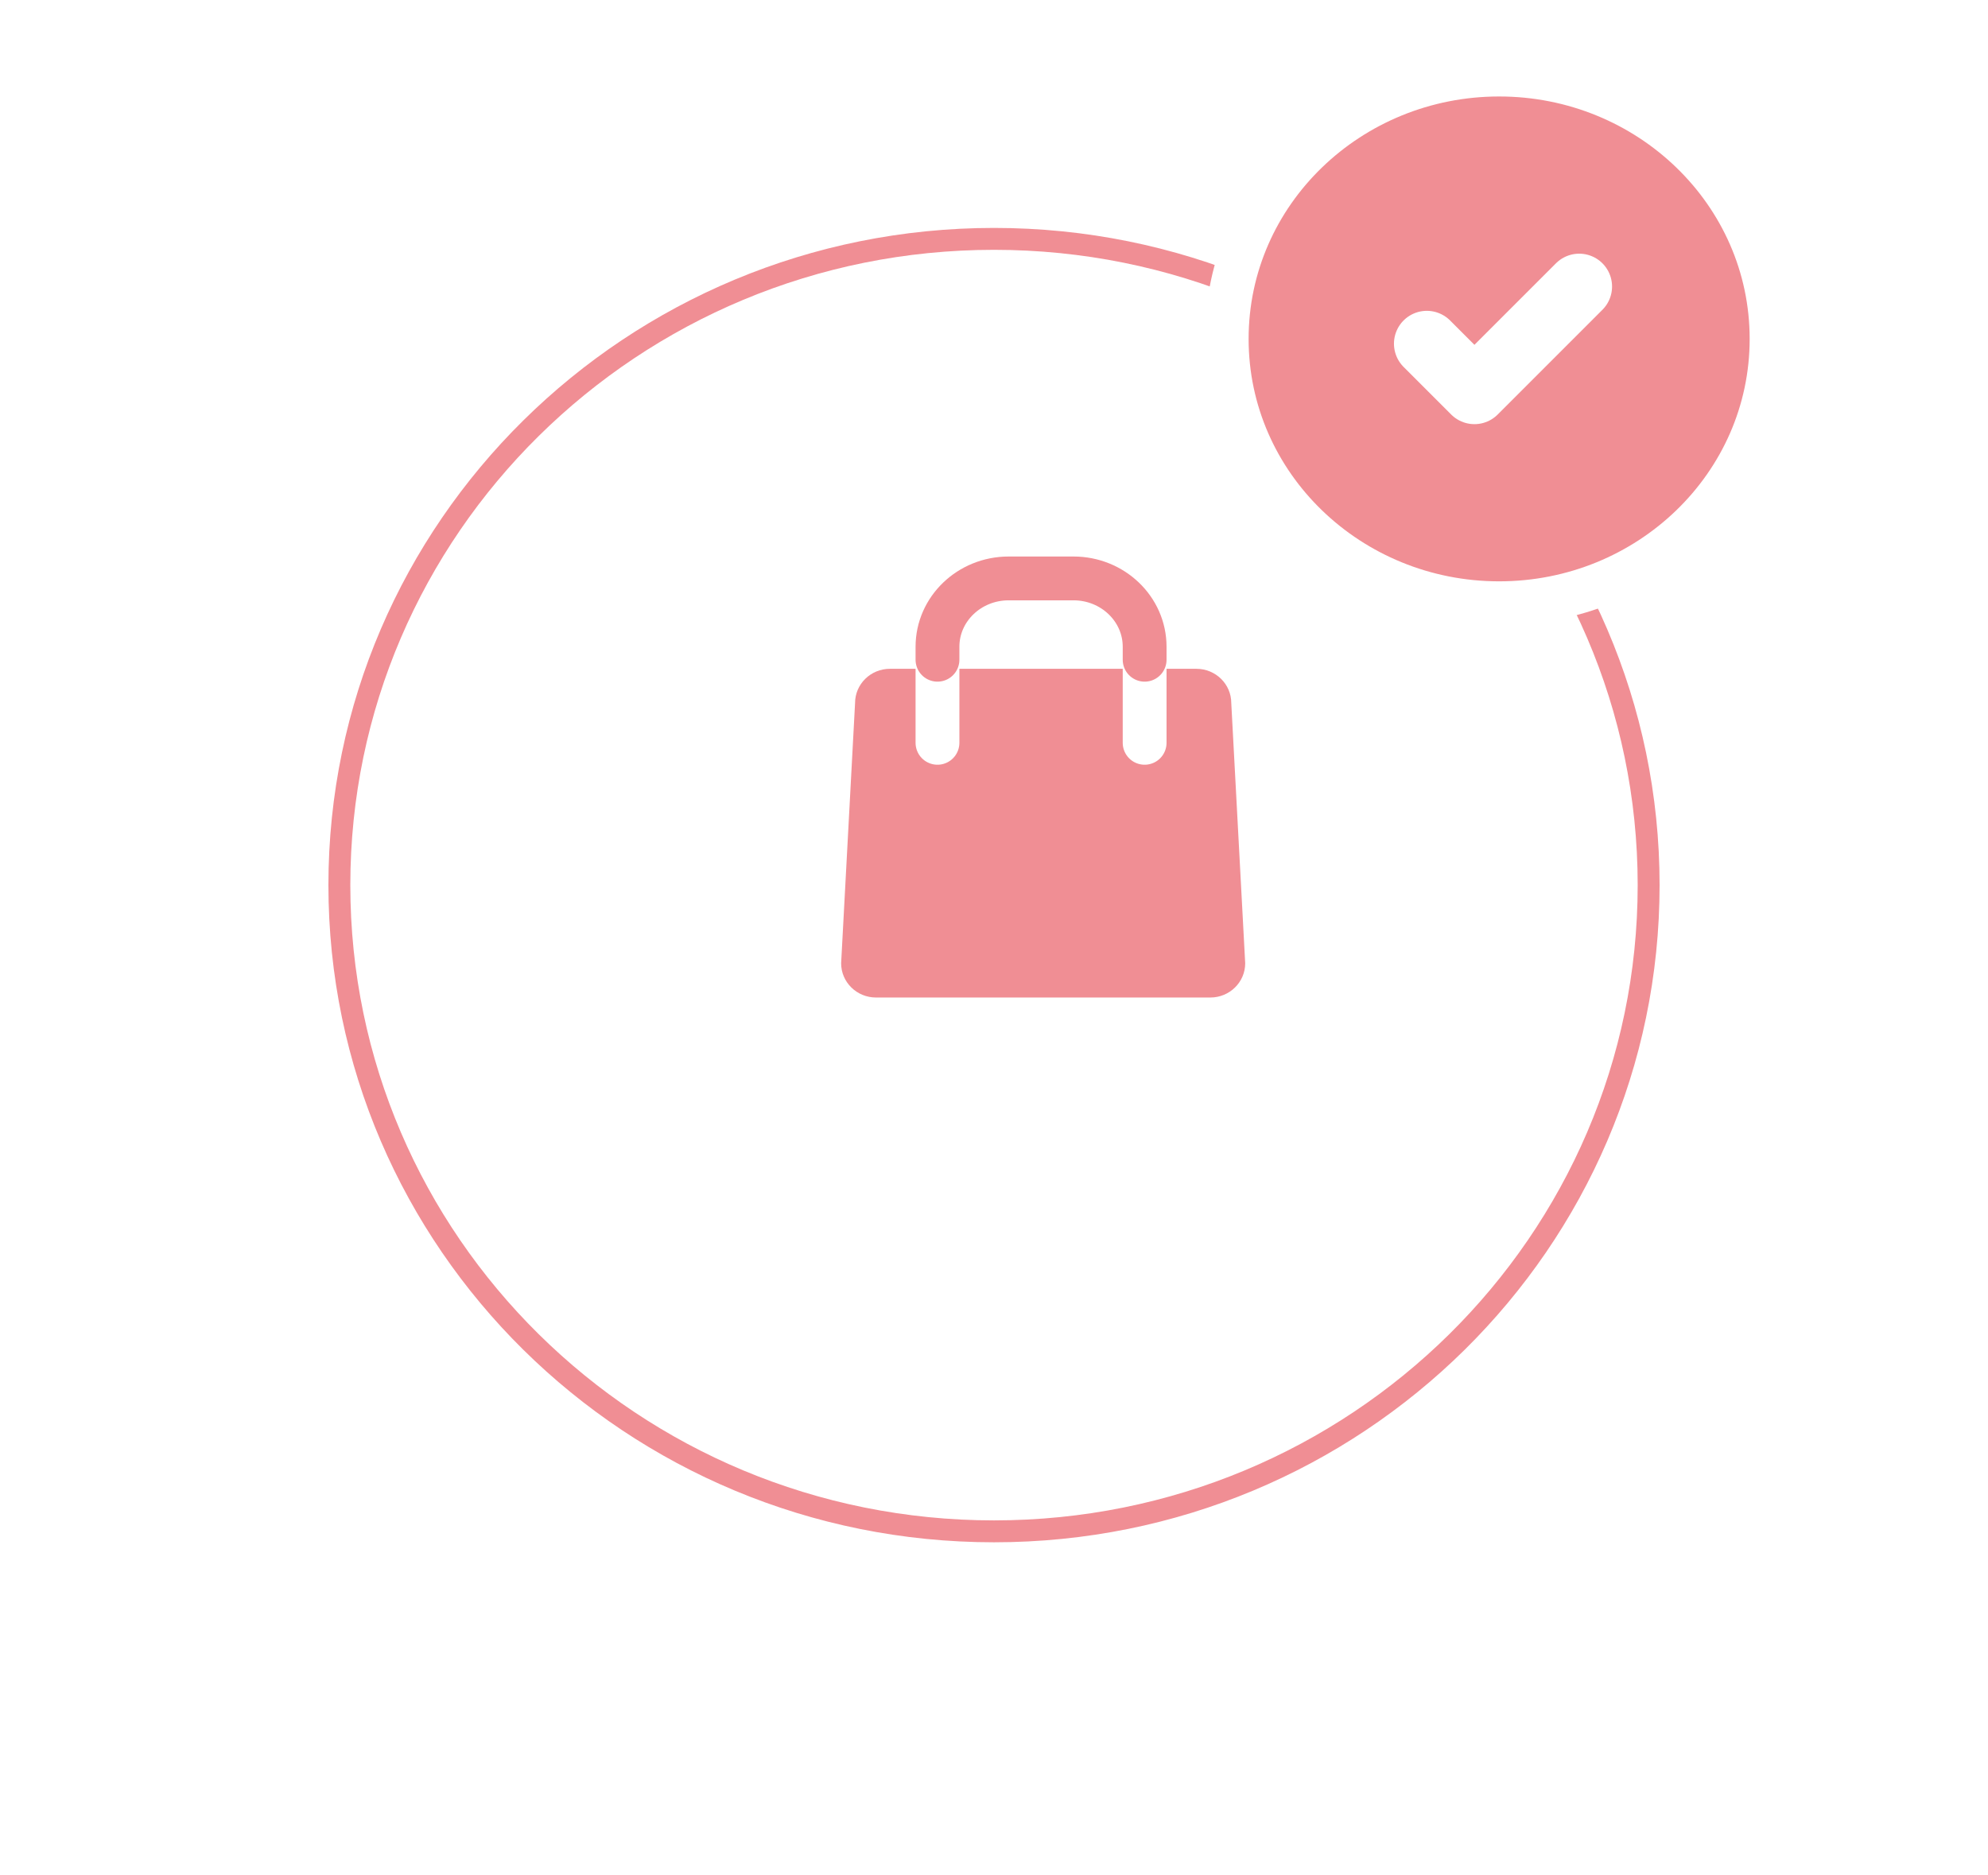<svg width="123" height="116" viewBox="0 0 123 116" fill="none" xmlns="http://www.w3.org/2000/svg">
<g filter="url(#filter0_d_159_272)">
<path d="M61.5 95.428C87.734 95.428 109 74.188 109 47.988C109 21.788 87.734 0.548 61.5 0.548C35.267 0.548 14 21.788 14 47.988C14 74.188 35.267 95.428 61.5 95.428Z" fill="white"/>
</g>
<g filter="url(#filter1_d_159_272)">
<path d="M61.5 88.65C84.243 88.65 102.681 70.445 102.681 47.988C102.681 25.53 84.243 7.325 61.5 7.325C38.757 7.325 20.32 25.53 20.32 47.988C20.32 70.445 38.757 88.65 61.5 88.65Z" fill="white"/>
<path d="M102.003 47.988C102.003 70.063 83.877 87.973 61.5 87.973C39.123 87.973 20.997 70.063 20.997 47.988C20.997 25.913 39.123 8.003 61.5 8.003C83.877 8.003 102.003 25.913 102.003 47.988Z" stroke="#F08E94" stroke-width="1.355"/>
</g>
<path d="M92.753 37.325C102.02 37.325 109.609 30.044 109.609 20.97C109.609 11.895 102.02 4.614 92.753 4.614C83.486 4.614 75.898 11.895 75.898 20.97C75.898 30.044 83.486 37.325 92.753 37.325Z" fill="#F08E94" stroke="white" stroke-width="2.711"/>
<path d="M97.707 17.729L91.225 24.211L88.279 21.265" stroke="white" stroke-width="4.066" stroke-linecap="round" stroke-linejoin="round"/>
<path d="M55.059 41.382H74.025C75.215 41.382 76.18 42.33 76.18 43.5L77.042 59.601C77.042 60.771 76.077 61.72 74.887 61.72H54.197C53.007 61.72 52.042 60.771 52.042 59.601L52.904 43.5C52.904 42.33 53.869 41.382 55.059 41.382Z" fill="#F08E94"/>
<path d="M58.003 45.961V40.016C58.003 37.682 59.975 35.789 62.408 35.789H66.416C68.848 35.789 70.82 37.682 70.82 40.016V45.961" stroke="white" stroke-width="2.711" stroke-linecap="round"/>
<path d="M58.003 40.821V40.016C58.003 37.682 59.975 35.789 62.408 35.789H66.416C68.848 35.789 70.82 37.682 70.82 40.016V40.821" stroke="#F08E94" stroke-width="2.711" stroke-linecap="round"/>
<defs>
<filter id="filter0_d_159_272" x="0.446" y="-6.229" width="122.108" height="121.988" filterUnits="userSpaceOnUse" color-interpolation-filters="sRGB">
<feFlood flood-opacity="0" result="BackgroundImageFix"/>
<feColorMatrix in="SourceAlpha" type="matrix" values="0 0 0 0 0 0 0 0 0 0 0 0 0 0 0 0 0 0 127 0" result="hardAlpha"/>
<feOffset dy="6.777"/>
<feGaussianBlur stdDeviation="6.777"/>
<feColorMatrix type="matrix" values="0 0 0 0 0 0 0 0 0 0 0 0 0 0 0 0 0 0 0.161 0"/>
<feBlend mode="normal" in2="BackgroundImageFix" result="effect1_dropShadow_159_272"/>
<feBlend mode="normal" in="SourceGraphic" in2="effect1_dropShadow_159_272" result="shape"/>
</filter>
<filter id="filter1_d_159_272" x="6.765" y="0.548" width="109.47" height="108.434" filterUnits="userSpaceOnUse" color-interpolation-filters="sRGB">
<feFlood flood-opacity="0" result="BackgroundImageFix"/>
<feColorMatrix in="SourceAlpha" type="matrix" values="0 0 0 0 0 0 0 0 0 0 0 0 0 0 0 0 0 0 127 0" result="hardAlpha"/>
<feOffset dy="6.777"/>
<feGaussianBlur stdDeviation="6.777"/>
<feColorMatrix type="matrix" values="0 0 0 0 0 0 0 0 0 0 0 0 0 0 0 0 0 0 0.161 0"/>
<feBlend mode="normal" in2="BackgroundImageFix" result="effect1_dropShadow_159_272"/>
<feBlend mode="normal" in="SourceGraphic" in2="effect1_dropShadow_159_272" result="shape"/>
</filter>
</defs>
</svg>
